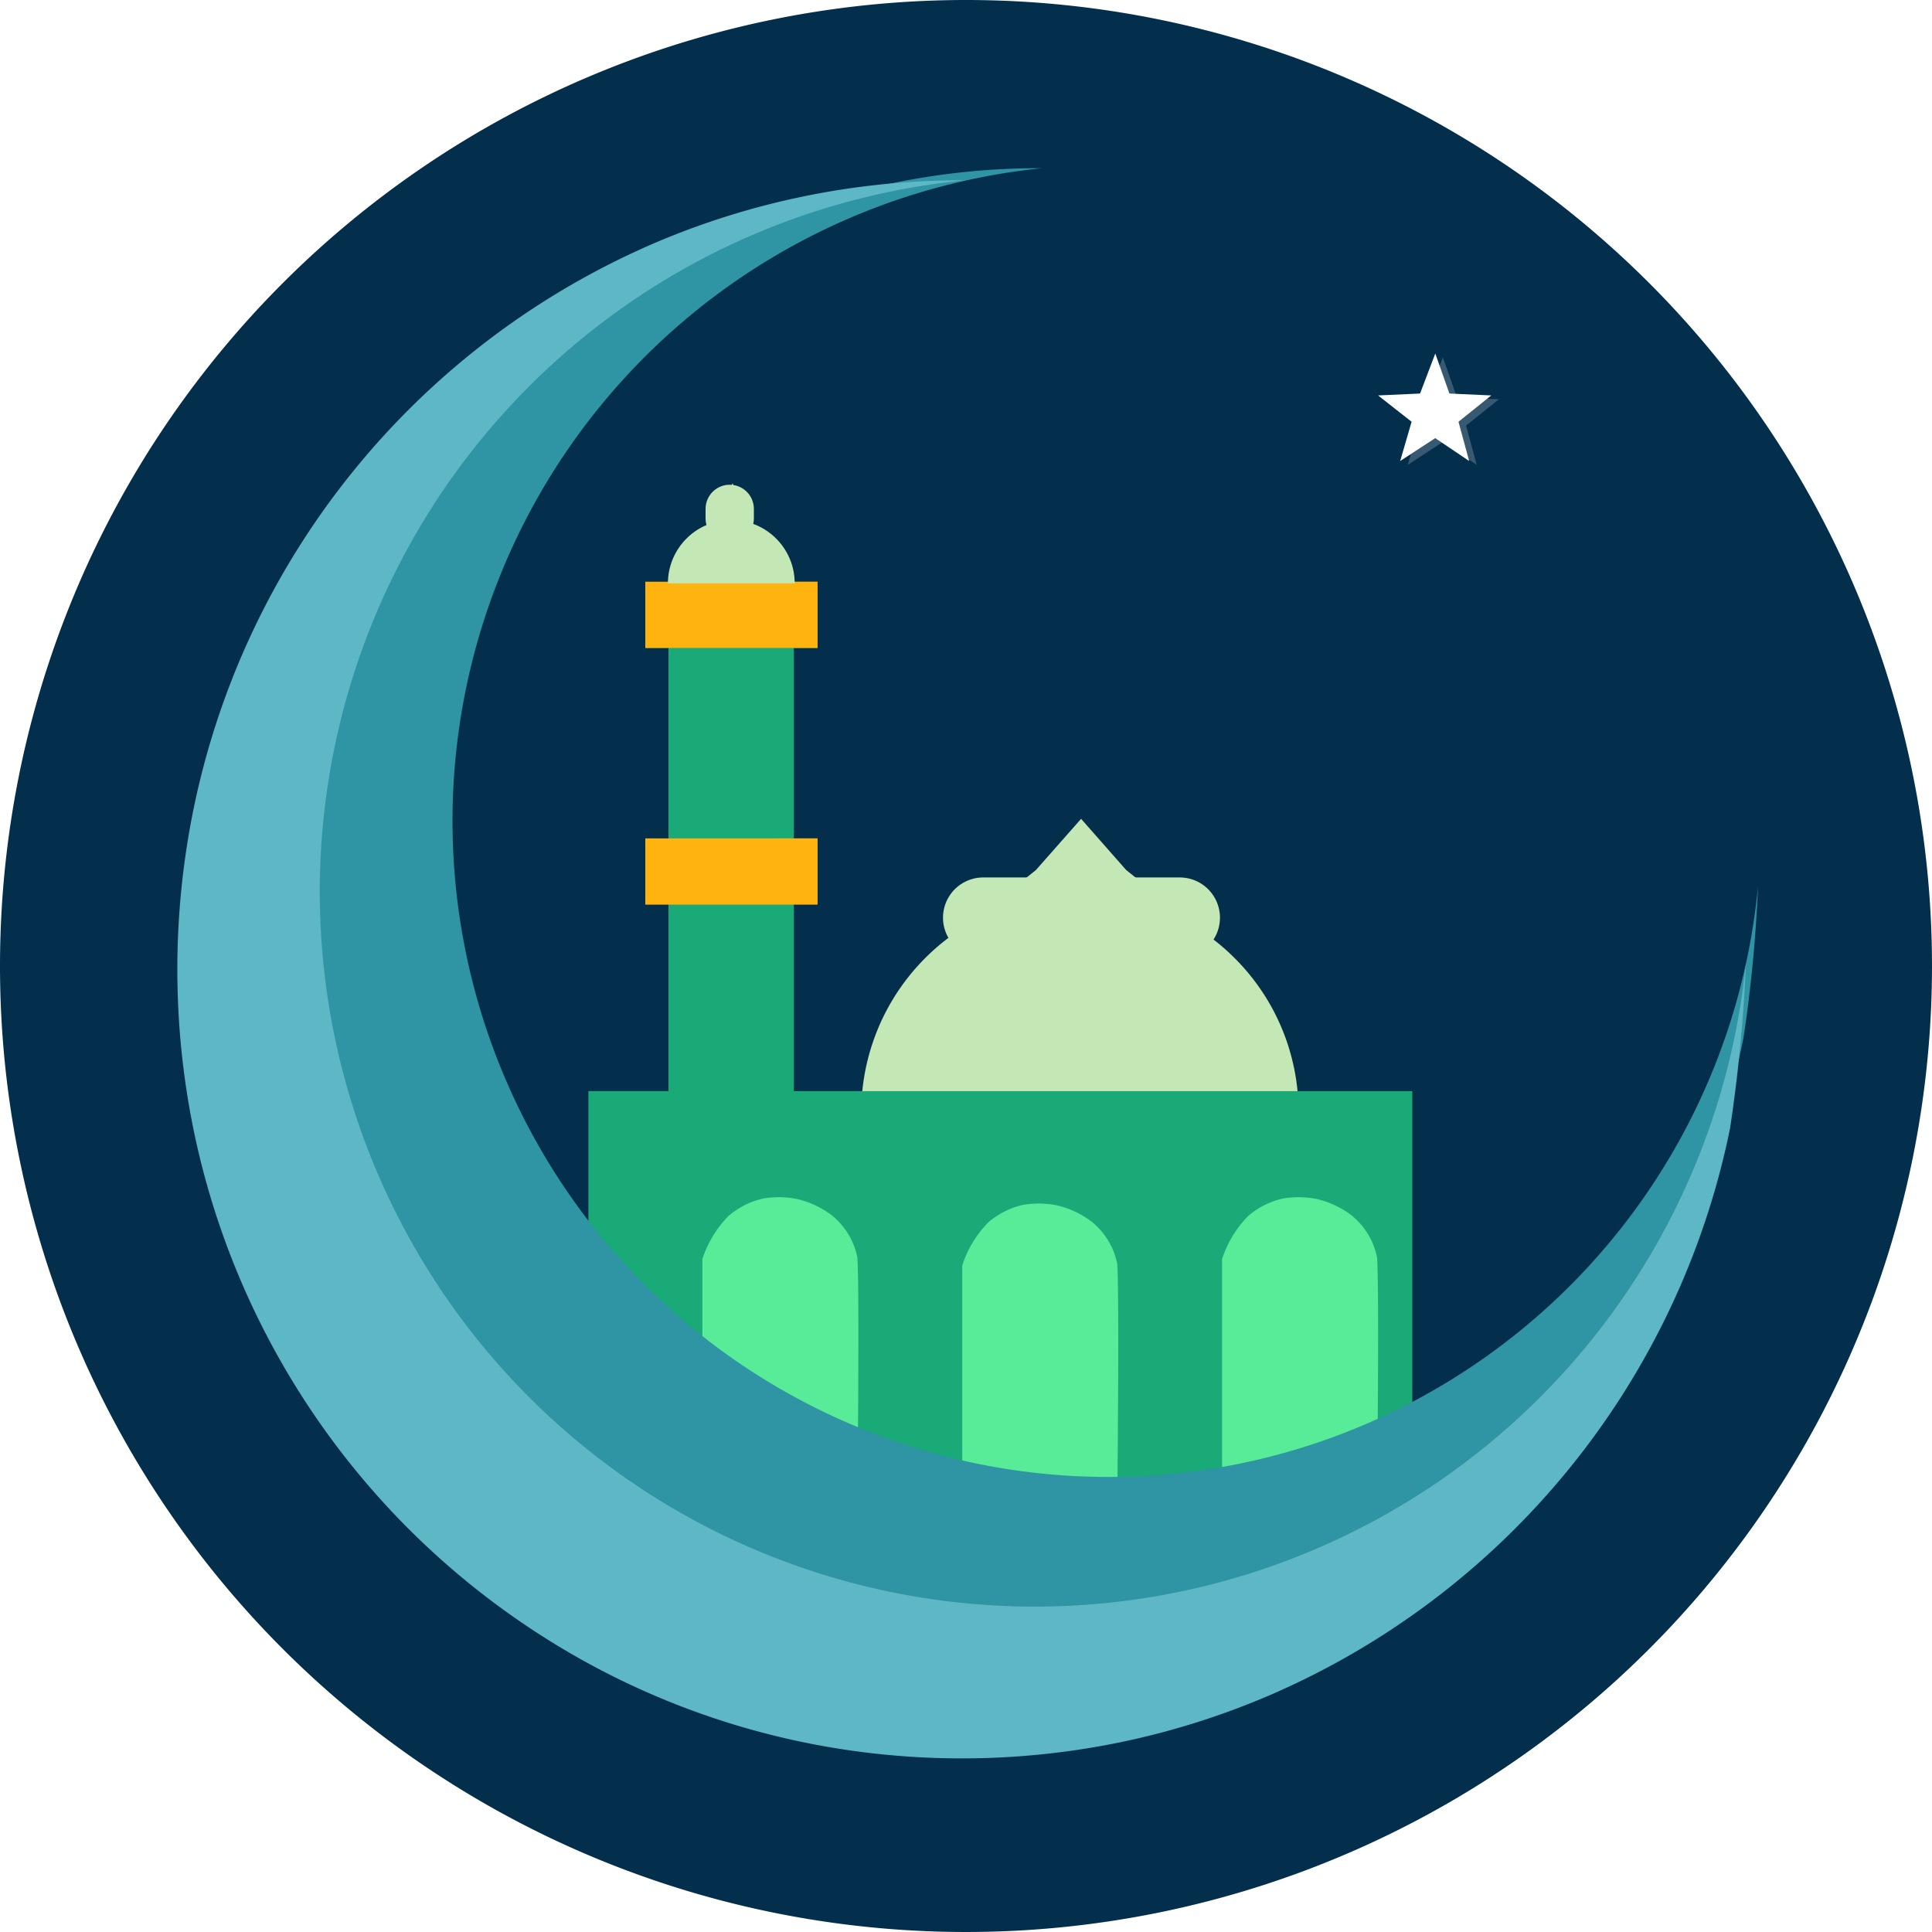 <svg xmlns="http://www.w3.org/2000/svg" xmlns:xlink="http://www.w3.org/1999/xlink" width="120" height="120" viewBox="0 0 120 120">
  <defs>
    <filter id="Path_11" x="77.065" y="13.196" width="25.031" height="24.676" filterUnits="userSpaceOnUse">
      <feOffset dy="3" input="SourceAlpha"/>
      <feGaussianBlur stdDeviation="3" result="blur"/>
      <feFlood flood-color="#fff" flood-opacity="0.161"/>
      <feComposite operator="in" in2="blur"/>
      <feComposite in="SourceGraphic"/>
    </filter>
    <filter id="Path_3" x="76.596" y="12.962" width="25.031" height="24.676" filterUnits="userSpaceOnUse">
      <feOffset dy="3" input="SourceAlpha"/>
      <feGaussianBlur stdDeviation="3" result="blur-2"/>
      <feFlood flood-color="#fff" flood-opacity="0.161"/>
      <feComposite operator="in" in2="blur-2"/>
      <feComposite in="SourceGraphic"/>
    </filter>
  </defs>
  <g id="logo" transform="translate(-490 -651)">
    <path id="back" d="M60,0A60,60,0,1,1,0,60,60,60,0,0,1,60,0Z" transform="translate(490 651)" fill="#032f4d"/>
    <g id="front" transform="translate(501.015 661.449)">
      <path id="Path_16" data-name="Path 16" d="M27.162,13.581H0a13.581,13.581,0,0,1,23.185-9.6,13.492,13.492,0,0,1,3.978,9.6Z" transform="translate(42.478 45.073)" fill="#c3e8b6"/>
      <path id="Path_4" data-name="Path 4" d="M279.894,874.41V859.934h4.975V848.271h-1.427v-4h1.427V832.409h-1.427v-3.915h10.684v3.915h-1.468v11.866h1.468v4h-1.468v11.662h38.412v28.911H279.894Z" transform="translate(-254.364 -802.613)" fill="#19aa78"/>
      <path id="Path_6" data-name="Path 6" d="M417.872,1058.075v-15.5a6.818,6.818,0,0,1,1.631-2.684,4.988,4.988,0,0,1,2.127-1.071,5.687,5.687,0,0,1,2.179.038,5.78,5.78,0,0,1,2.01.93,4.488,4.488,0,0,1,1.68,2.688c.143,2,0,15.091,0,15.091v.5Z" transform="translate(-385.261 -974.822)" fill="#58eb98"/>
      <path id="Path_7" data-name="Path 7" d="M417.872,1058.075v-15.5a6.818,6.818,0,0,1,1.631-2.684,4.988,4.988,0,0,1,2.127-1.071,5.687,5.687,0,0,1,2.179.038,5.78,5.78,0,0,1,2.01.93,4.488,4.488,0,0,1,1.68,2.688c.143,2,0,15.091,0,15.091v.5Z" transform="translate(-352.982 -974.822)" fill="#58eb98"/>
      <path id="Path_5" data-name="Path 5" d="M417.872,1058.075v-15.5a6.818,6.818,0,0,1,1.631-2.684,4.988,4.988,0,0,1,2.127-1.071,5.687,5.687,0,0,1,2.179.038,5.78,5.78,0,0,1,2.01.93,4.488,4.488,0,0,1,1.68,2.688c.143,2,0,15.091,0,15.091v.5Z" transform="translate(-369.121 -974.428)" fill="#58eb98"/>
      <path id="Path_1" data-name="Path 1" d="M44.68,90.95a44.725,44.725,0,0,1-9-.914A44.28,44.28,0,0,1,19.7,83.269,44.978,44.978,0,0,1,.908,55.039a45.708,45.708,0,0,1,0-18.128A44.923,44.923,0,0,1,27.288,4.534a44.241,44.241,0,0,1,8.387-2.621,44.725,44.725,0,0,1,9-.914h.207a40.75,40.75,0,0,0,4.025,81.289A40.521,40.521,0,0,0,89.358,45.6a86.468,86.468,0,0,1-.906,9.44A44.923,44.923,0,0,1,62.071,87.416a44.242,44.242,0,0,1-8.387,2.621A44.725,44.725,0,0,1,44.68,90.95Z" transform="translate(8.82 -1)" fill="#2f94a4"/>
      <path id="Path_2" data-name="Path 2" d="M48.715,99.019a48.792,48.792,0,0,1-9.818-1,48.294,48.294,0,0,1-17.419-7.374A49.008,49.008,0,0,1,.99,59.887a49.781,49.781,0,0,1,0-19.754A48.966,48.966,0,0,1,29.753,4.851,48.257,48.257,0,0,1,38.9,2a48.791,48.791,0,0,1,9.818-1h.225A44.4,44.4,0,1,0,97.429,49.6a94.168,94.168,0,0,1-.988,10.287A48.966,48.966,0,0,1,67.678,95.168a48.258,48.258,0,0,1-9.144,2.856A48.792,48.792,0,0,1,48.715,99.019Z" transform="translate(0 -0.251)" fill="#5eb7c5"/>
      <path id="Path_8" data-name="Path 8" d="M298.125,909.085V913.2h10.7v-4.119Z" transform="translate(-269.059 -867.459)" fill="#ffb30f"/>
      <path id="Path_9" data-name="Path 9" d="M298.125,909.085V913.2h10.7v-4.119Z" transform="translate(-269.059 -883.402)" fill="#ffb30f"/>
      <path id="Path_15" data-name="Path 15" d="M7.873,3.937H0A3.937,3.937,0,0,1,6.72,1.153,3.911,3.911,0,0,1,7.873,3.936Z" transform="translate(30.471 21.848)" fill="#c3e8b6"/>
      <path id="Path_14" data-name="Path 14" d="M2.3,1.152H0A1.152,1.152,0,0,1,1.967.337a1.145,1.145,0,0,1,.337.815Z" transform="translate(33.227 21.286)" fill="#c3e8b6"/>
      <path id="Path_13" data-name="Path 13" d="M0,0V.59" transform="translate(34.309 21.159)" fill="none" stroke="#c3e8b6" stroke-linecap="round" stroke-width="3"/>
      <path id="moon" d="M.817,1.634a.8.8,0,0,0,.73-.46.624.624,0,0,1-.263.052A.643.643,0,0,1,.642.584.665.665,0,0,1,.988.01,1.22,1.22,0,0,0,.817,0a.817.817,0,1,0,0,1.634Zm0,0" transform="translate(33.226 20.175) rotate(-31)" fill="#c3e8b6"/>
      <path id="Path_10" data-name="Path 10" d="M500.237,806.716l.133-.348.123.348.365.017-.285.229.093.341-.295-.2-.3.2.1-.341-.292-.229Z" transform="translate(-465.884 -786.81)" fill="#c3e8b6"/>
      <line id="Line_2" data-name="Line 2" x2="12.203" transform="translate(50.056 46.55)" fill="none" stroke="#c3e8b6" stroke-linecap="round" stroke-width="5"/>
      <path id="Path_12" data-name="Path 12" d="M6.445,0l2.8,3.179,3.642,2.915L6.445,5.83,0,6.094,3.642,3.179Z" transform="translate(49.688 40.41)" fill="#c3e8b6"/>
      <g transform="matrix(1, 0, 0, 1, -11.01, -10.45)" filter="url(#Path_11)">
        <path id="Path_11-2" data-name="Path 11" d="M502.477,808.854l.947-2.486.876,2.486,2.6.118-2.036,1.634.663,2.439-2.107-1.421-2.178,1.421.71-2.439-2.083-1.634Z" transform="translate(-413.81 -787.17)" fill="#fff" opacity="0.21"/>
      </g>
      <g transform="matrix(1, 0, 0, 1, -11.01, -10.45)" filter="url(#Path_3)">
        <path id="Path_3-2" data-name="Path 3" d="M502.477,808.854l.947-2.486.876,2.486,2.6.118-2.036,1.634.663,2.439-2.107-1.421-2.178,1.421.71-2.439-2.083-1.634Z" transform="translate(-414.28 -787.41)" fill="#fff"/>
      </g>
    </g>
  </g>
</svg>
